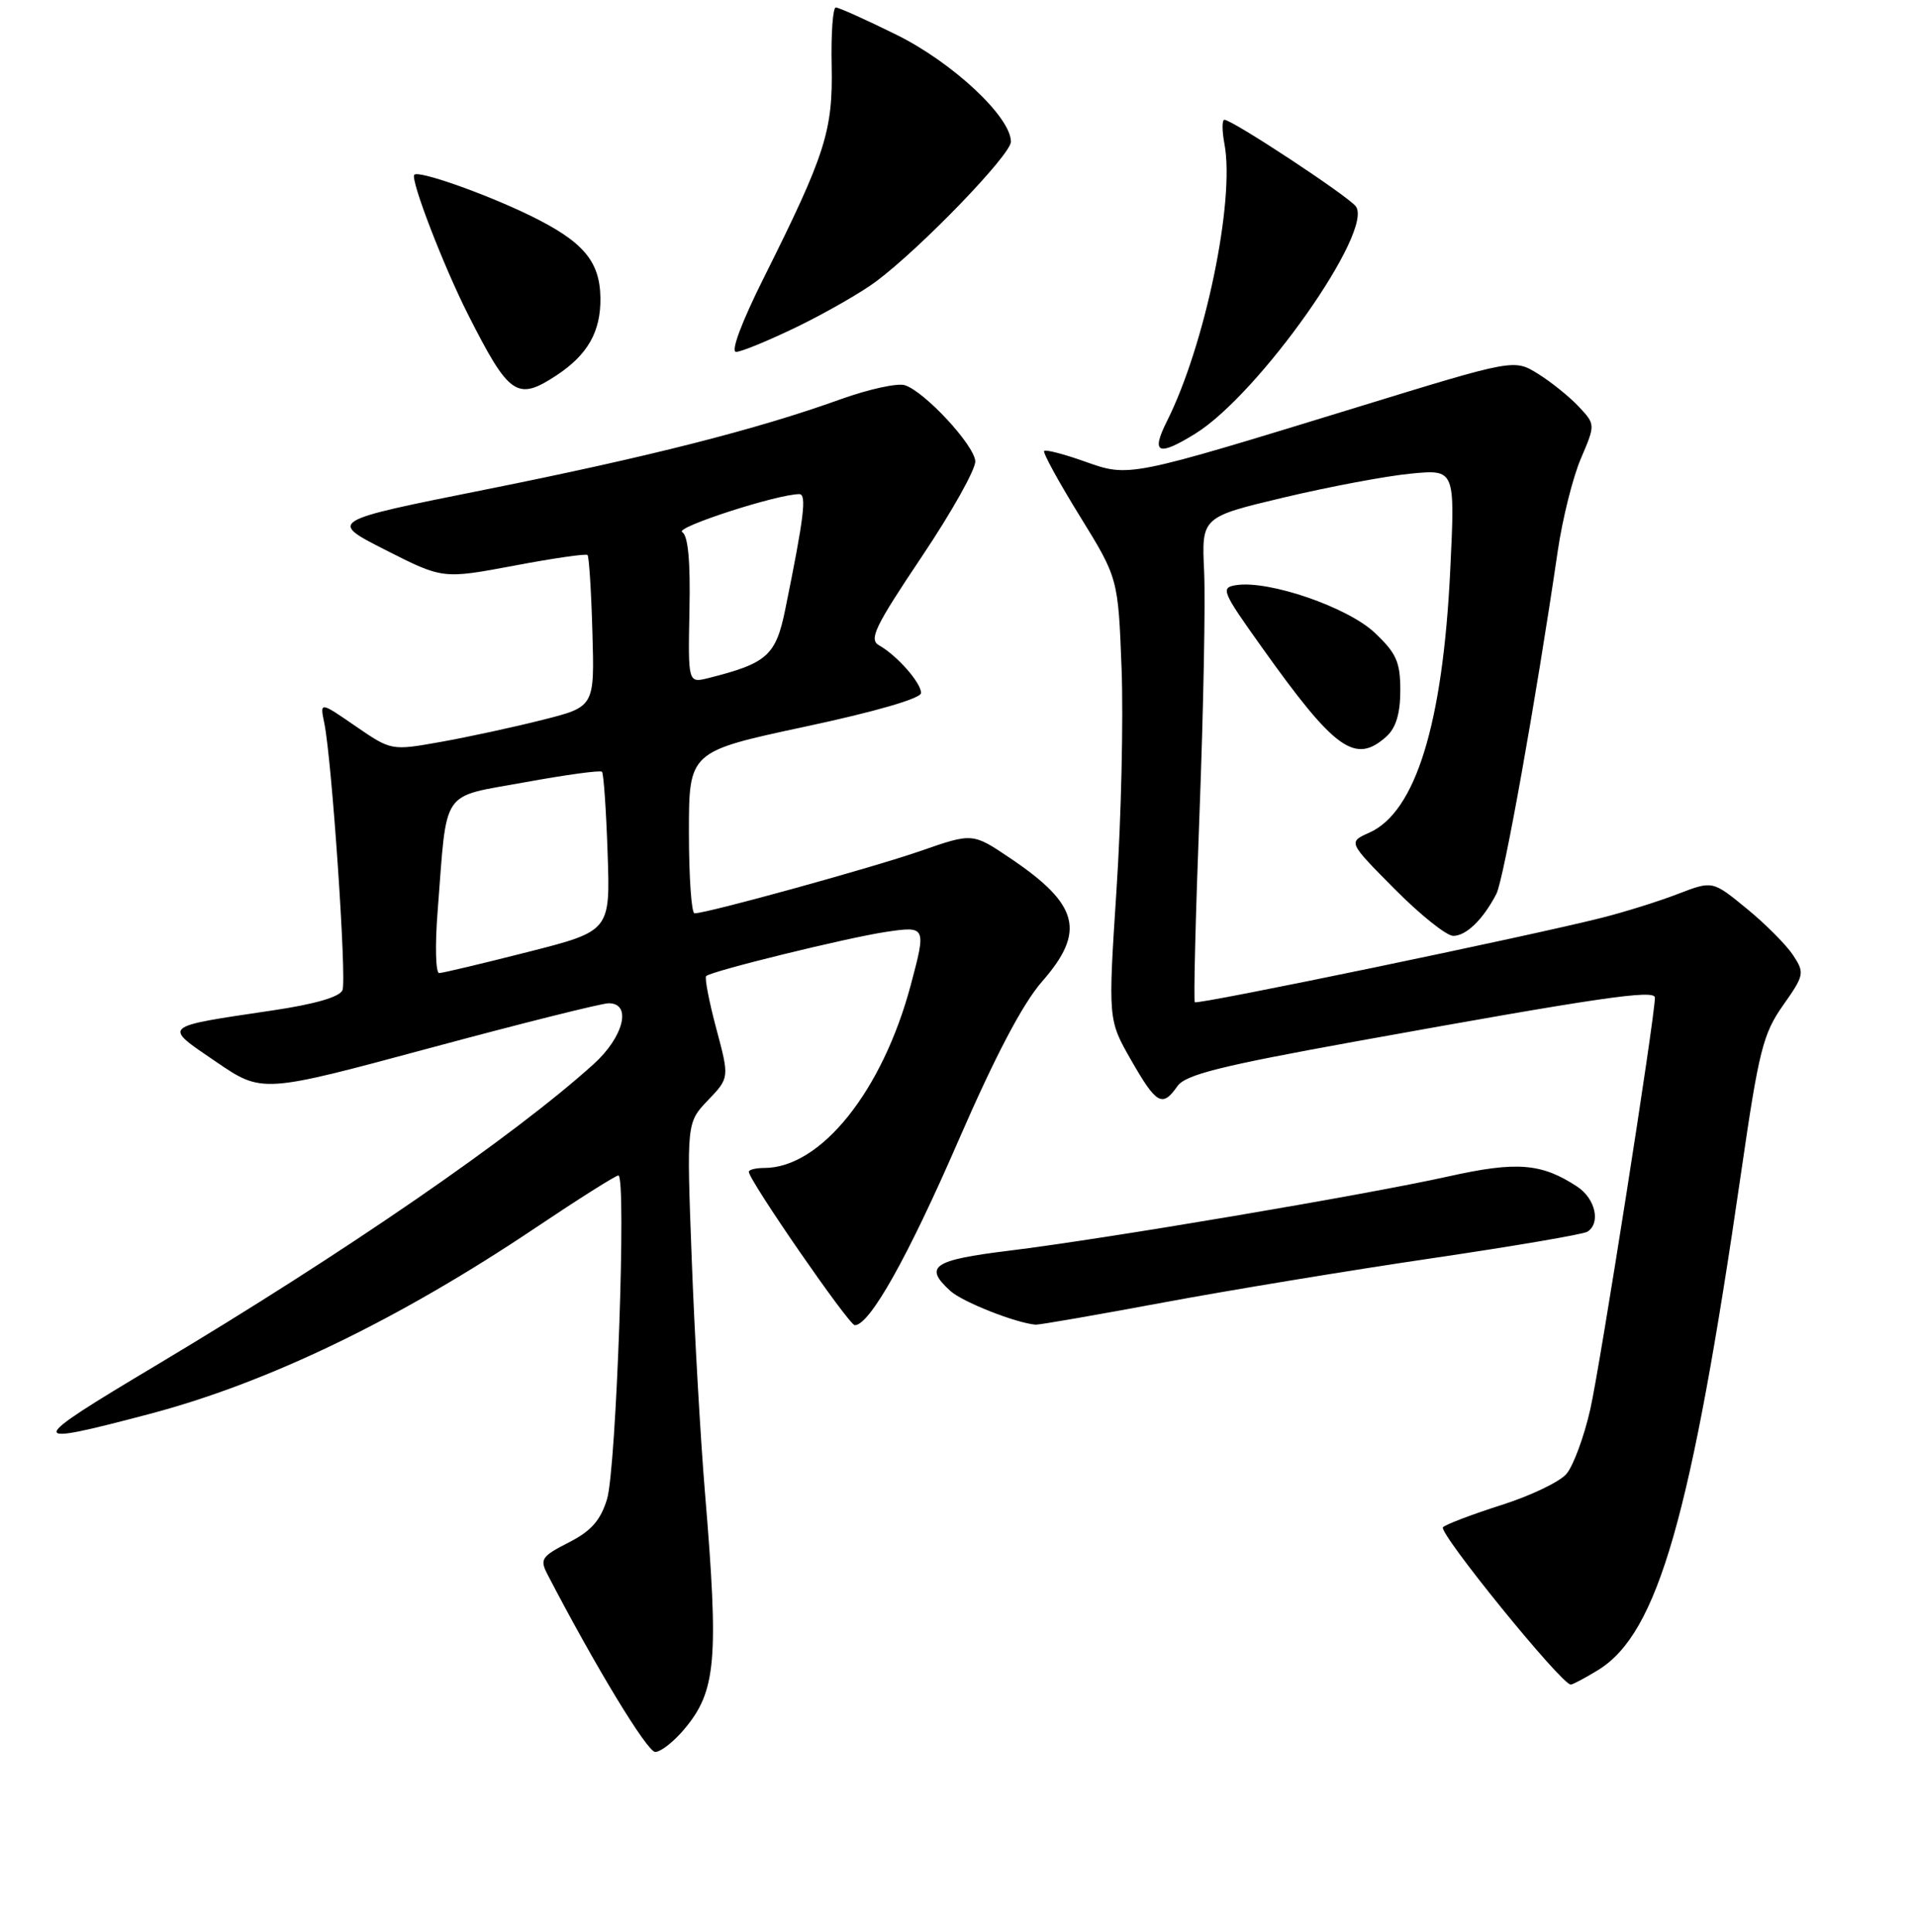 <?xml version="1.0" encoding="UTF-8" standalone="no"?>
<!DOCTYPE svg PUBLIC "-//W3C//DTD SVG 1.1//EN" "http://www.w3.org/Graphics/SVG/1.1/DTD/svg11.dtd" >
<svg xmlns="http://www.w3.org/2000/svg" xmlns:xlink="http://www.w3.org/1999/xlink" version="1.1" viewBox="0 0 256 258">
 <g >
 <path fill="currentColor"
d=" M 91.37 230.97 C 95.65 225.89 96.01 221.76 94.14 199.33 C 93.54 192.09 92.74 178.02 92.37 168.05 C 91.69 149.94 91.69 149.94 94.55 146.95 C 97.41 143.96 97.41 143.96 95.65 137.37 C 94.68 133.74 94.08 130.59 94.30 130.37 C 94.96 129.71 113.08 125.26 118.25 124.48 C 123.68 123.67 123.71 123.74 121.64 131.51 C 117.86 145.71 109.63 156.00 102.05 156.00 C 100.92 156.00 100.00 156.23 100.00 156.51 C 100.00 157.64 113.37 177.00 114.15 177.00 C 116.14 177.00 121.23 167.93 128.02 152.28 C 132.92 141.01 136.57 134.06 139.15 131.11 C 145.03 124.40 144.10 120.81 134.87 114.60 C 129.88 111.24 129.88 111.24 122.93 113.66 C 116.51 115.89 94.47 121.98 92.75 121.99 C 92.34 122.00 92.00 117.14 92.00 111.19 C 92.00 100.38 92.00 100.38 107.50 97.06 C 116.92 95.05 123.00 93.28 123.00 92.56 C 123.00 91.19 119.78 87.54 117.40 86.20 C 116.00 85.42 116.81 83.73 123.07 74.39 C 127.09 68.40 130.32 62.64 130.24 61.59 C 130.08 59.41 123.47 52.29 120.83 51.45 C 119.86 51.14 116.01 51.98 112.28 53.32 C 101.06 57.36 86.63 61.03 64.68 65.42 C 43.86 69.59 43.86 69.59 51.50 73.47 C 59.13 77.34 59.13 77.34 68.62 75.56 C 73.83 74.57 78.27 73.93 78.46 74.13 C 78.66 74.34 78.96 78.98 79.11 84.45 C 79.40 94.40 79.40 94.40 72.45 96.15 C 68.63 97.12 62.52 98.44 58.88 99.09 C 52.26 100.27 52.26 100.27 47.48 96.99 C 42.71 93.70 42.71 93.70 43.31 96.60 C 44.32 101.51 46.31 130.74 45.74 132.24 C 45.39 133.15 42.10 134.11 36.45 134.95 C 21.42 137.19 21.70 136.94 28.84 141.81 C 35.01 146.02 35.01 146.02 57.30 140.01 C 69.55 136.71 80.35 134.00 81.29 134.00 C 84.42 134.00 83.29 138.51 79.25 142.15 C 68.53 151.83 46.04 167.31 21.00 182.27 C 3.28 192.85 3.21 193.28 19.99 188.85 C 35.78 184.68 53.22 176.27 71.53 163.98 C 77.25 160.14 82.23 157.00 82.58 157.00 C 83.68 157.00 82.30 196.25 81.06 200.25 C 80.19 203.08 78.93 204.51 75.93 206.03 C 72.32 207.88 72.06 208.26 73.11 210.28 C 79.48 222.55 86.43 234.00 87.50 234.00 C 88.23 234.00 89.97 232.64 91.37 230.97 Z  M 213.46 223.03 C 221.40 218.12 225.85 202.59 232.53 156.50 C 234.87 140.35 235.44 138.07 238.11 134.28 C 240.95 130.25 241.01 129.95 239.46 127.59 C 238.57 126.23 235.79 123.43 233.27 121.37 C 228.70 117.62 228.70 117.62 224.10 119.39 C 221.57 120.37 217.03 121.79 214.00 122.56 C 204.51 124.98 159.90 134.24 159.56 133.86 C 159.38 133.66 159.66 122.25 160.19 108.50 C 160.71 94.75 160.99 80.25 160.80 76.28 C 160.46 69.06 160.46 69.06 171.48 66.44 C 177.54 65.00 185.16 63.57 188.41 63.26 C 194.32 62.69 194.32 62.69 193.67 76.10 C 192.68 96.70 189.04 108.49 182.83 111.23 C 180.03 112.48 180.03 112.48 186.24 118.74 C 189.65 122.18 193.17 125.00 194.07 125.00 C 195.81 125.00 198.07 122.79 199.83 119.39 C 200.82 117.48 205.11 93.50 208.02 73.63 C 208.65 69.30 210.05 63.72 211.12 61.23 C 213.06 56.69 213.06 56.69 210.80 54.28 C 209.55 52.96 207.11 50.99 205.36 49.91 C 202.19 47.95 202.19 47.95 181.34 54.36 C 150.56 63.81 150.82 63.76 144.83 61.63 C 142.07 60.65 139.65 60.02 139.44 60.23 C 139.23 60.44 141.37 64.35 144.19 68.92 C 149.32 77.23 149.32 77.23 149.78 89.36 C 150.03 96.04 149.73 109.31 149.10 118.86 C 147.97 136.21 147.97 136.21 151.06 141.61 C 154.44 147.51 155.22 147.95 157.23 145.08 C 158.31 143.54 162.95 142.38 181.04 139.10 C 213.61 133.21 221.00 132.13 221.00 133.25 C 221.00 135.84 213.70 182.34 212.37 188.23 C 211.53 191.94 210.09 195.83 209.17 196.88 C 208.25 197.94 204.35 199.80 200.50 201.02 C 196.65 202.25 193.14 203.58 192.70 203.98 C 191.98 204.63 208.51 225.00 209.76 225.00 C 210.04 225.00 211.70 224.11 213.46 223.03 Z  M 155.30 173.98 C 164.21 172.32 180.37 169.66 191.22 168.06 C 202.07 166.46 211.40 164.87 211.97 164.52 C 213.80 163.39 213.06 160.09 210.62 158.49 C 205.84 155.35 202.55 155.09 193.37 157.14 C 182.31 159.60 147.62 165.47 134.75 167.05 C 124.57 168.30 123.31 169.16 126.92 172.43 C 128.54 173.90 135.65 176.71 138.30 176.93 C 138.74 176.97 146.39 175.64 155.30 173.98 Z  M 185.17 98.35 C 186.42 97.21 187.00 95.28 187.00 92.21 C 187.00 88.41 186.48 87.25 183.57 84.50 C 179.96 81.10 169.48 77.49 165.11 78.15 C 162.96 78.48 163.15 78.94 168.54 86.50 C 178.31 100.22 180.99 102.13 185.17 98.35 Z  M 159.61 57.93 C 168.14 52.66 183.63 30.67 181.03 27.53 C 179.76 26.01 164.56 16.00 163.51 16.00 C 163.18 16.00 163.18 17.46 163.52 19.25 C 164.93 26.81 160.92 46.13 155.84 56.25 C 153.67 60.58 154.63 61.01 159.61 57.93 Z  M 74.31 50.14 C 78.49 47.38 80.24 44.29 80.18 39.79 C 80.11 34.85 77.86 32.23 70.71 28.75 C 64.71 25.84 55.92 22.74 55.33 23.34 C 54.75 23.91 59.22 35.53 62.52 42.04 C 68.00 52.87 69.06 53.59 74.31 50.14 Z  M 106.53 43.61 C 110.36 41.74 115.08 39.03 117.00 37.59 C 123.00 33.10 135.00 20.66 135.00 18.93 C 135.00 15.62 127.21 8.34 119.71 4.64 C 115.66 2.64 112.02 1.00 111.62 1.00 C 111.22 1.00 110.97 4.49 111.06 8.75 C 111.24 17.47 110.24 20.61 102.01 37.08 C 99.02 43.06 97.55 47.00 98.30 47.00 C 98.99 47.00 102.69 45.47 106.53 43.61 Z  M 58.44 121.75 C 59.74 105.04 58.71 106.57 70.06 104.49 C 75.53 103.49 80.18 102.85 80.39 103.08 C 80.61 103.31 80.95 108.19 81.14 113.92 C 81.50 124.35 81.50 124.35 70.50 127.15 C 64.45 128.69 59.12 129.96 58.65 129.97 C 58.18 129.99 58.08 126.29 58.44 121.75 Z  M 92.07 81.52 C 92.21 74.96 91.89 71.55 91.10 71.06 C 90.09 70.44 103.82 66.00 106.74 66.00 C 107.75 66.00 107.38 69.04 104.87 81.37 C 103.61 87.56 102.46 88.59 94.63 90.56 C 91.88 91.25 91.88 91.25 92.07 81.52 Z "/>
</g>
</svg>